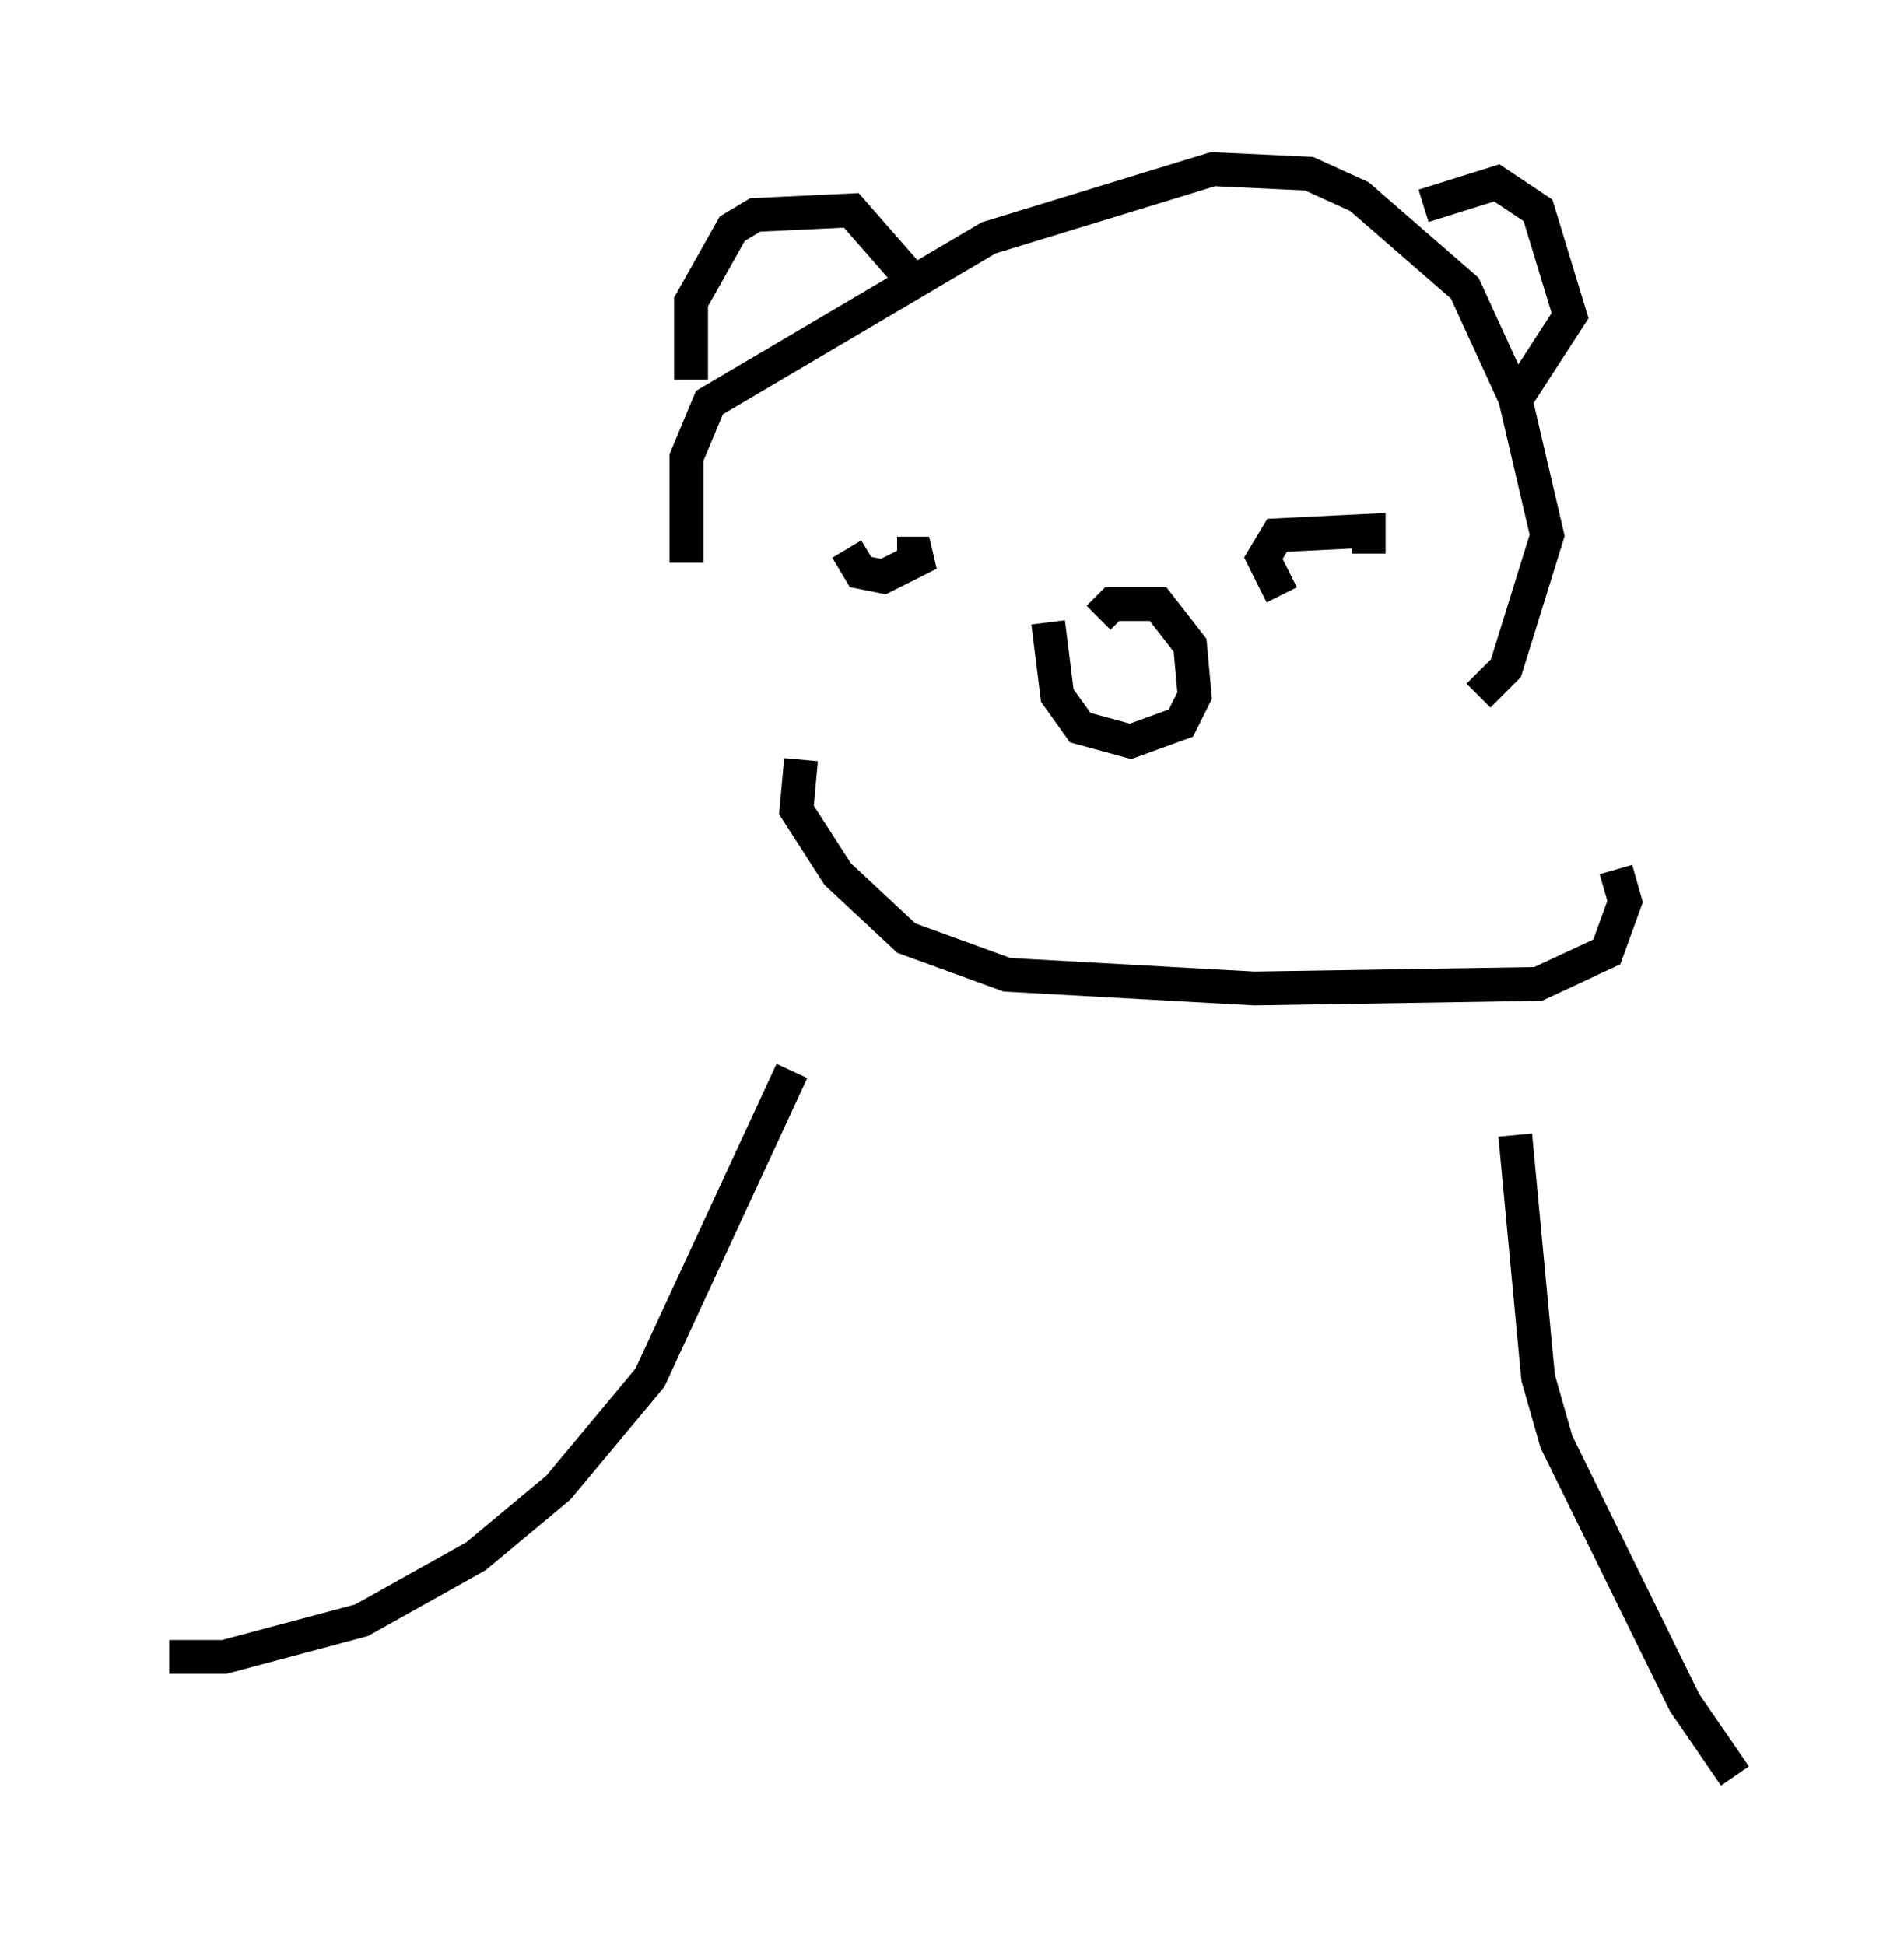 <?xml version="1.0" encoding="utf-8" ?>
<svg baseProfile="full" height="57.496" version="1.1" width="56.278" xmlns="http://www.w3.org/2000/svg" xmlns:ev="http://www.w3.org/2001/xml-events" xmlns:xlink="http://www.w3.org/1999/xlink"><defs /><rect fill="white" height="57.496" width="56.278" x="0" y="0" /><path d="M21.238, 22.05 m-0.947, -5.413 l0.0, -3.112 0.677, -1.624 l8.254, -4.871 6.631, -2.03 l2.842, 0.135 1.488, 0.677 l3.112, 2.706 1.488, 3.248 l0.947, 4.059 -1.218, 3.924 l-0.812, 0.812 m-23.274, -9.337 l0.0, -2.3 1.218, -2.165 l0.677, -0.406 2.842, -0.135 l1.894, 2.165 m15.02, -2.3 l2.165, -0.677 1.218, 0.812 l0.947, 3.112 -1.488, 2.3 m-13.938, 6.766 l0.271, 2.165 0.677, 0.947 l1.488, 0.406 1.488, -0.541 l0.406, -0.812 -0.135, -1.488 l-0.947, -1.218 -1.353, 0.0 l-0.406, 0.406 m-7.442, -2.03 l0.406, 0.677 0.677, 0.135 l1.353, -0.677 -0.947, 0.0 m13.938, 0.0 l0.0, -0.677 -2.706, 0.135 l-0.406, 0.677 0.541, 1.083 m-14.208, 4.871 l-0.135, 1.488 1.218, 1.894 l2.03, 1.894 2.977, 1.083 l7.307, 0.406 8.39, -0.135 l2.03, -0.947 0.541, -1.488 l-0.271, -0.947 m-24.357, 5.954 l-4.195, 9.066 -2.706, 3.248 l-2.436, 2.03 -3.383, 1.894 l-4.059, 1.083 -1.624, 0.0 m39.783, -15.426 l0.677, 7.172 0.541, 1.894 l3.789, 7.713 1.488, 2.165 " fill="none" stroke="black" stroke-width="1" /></svg>